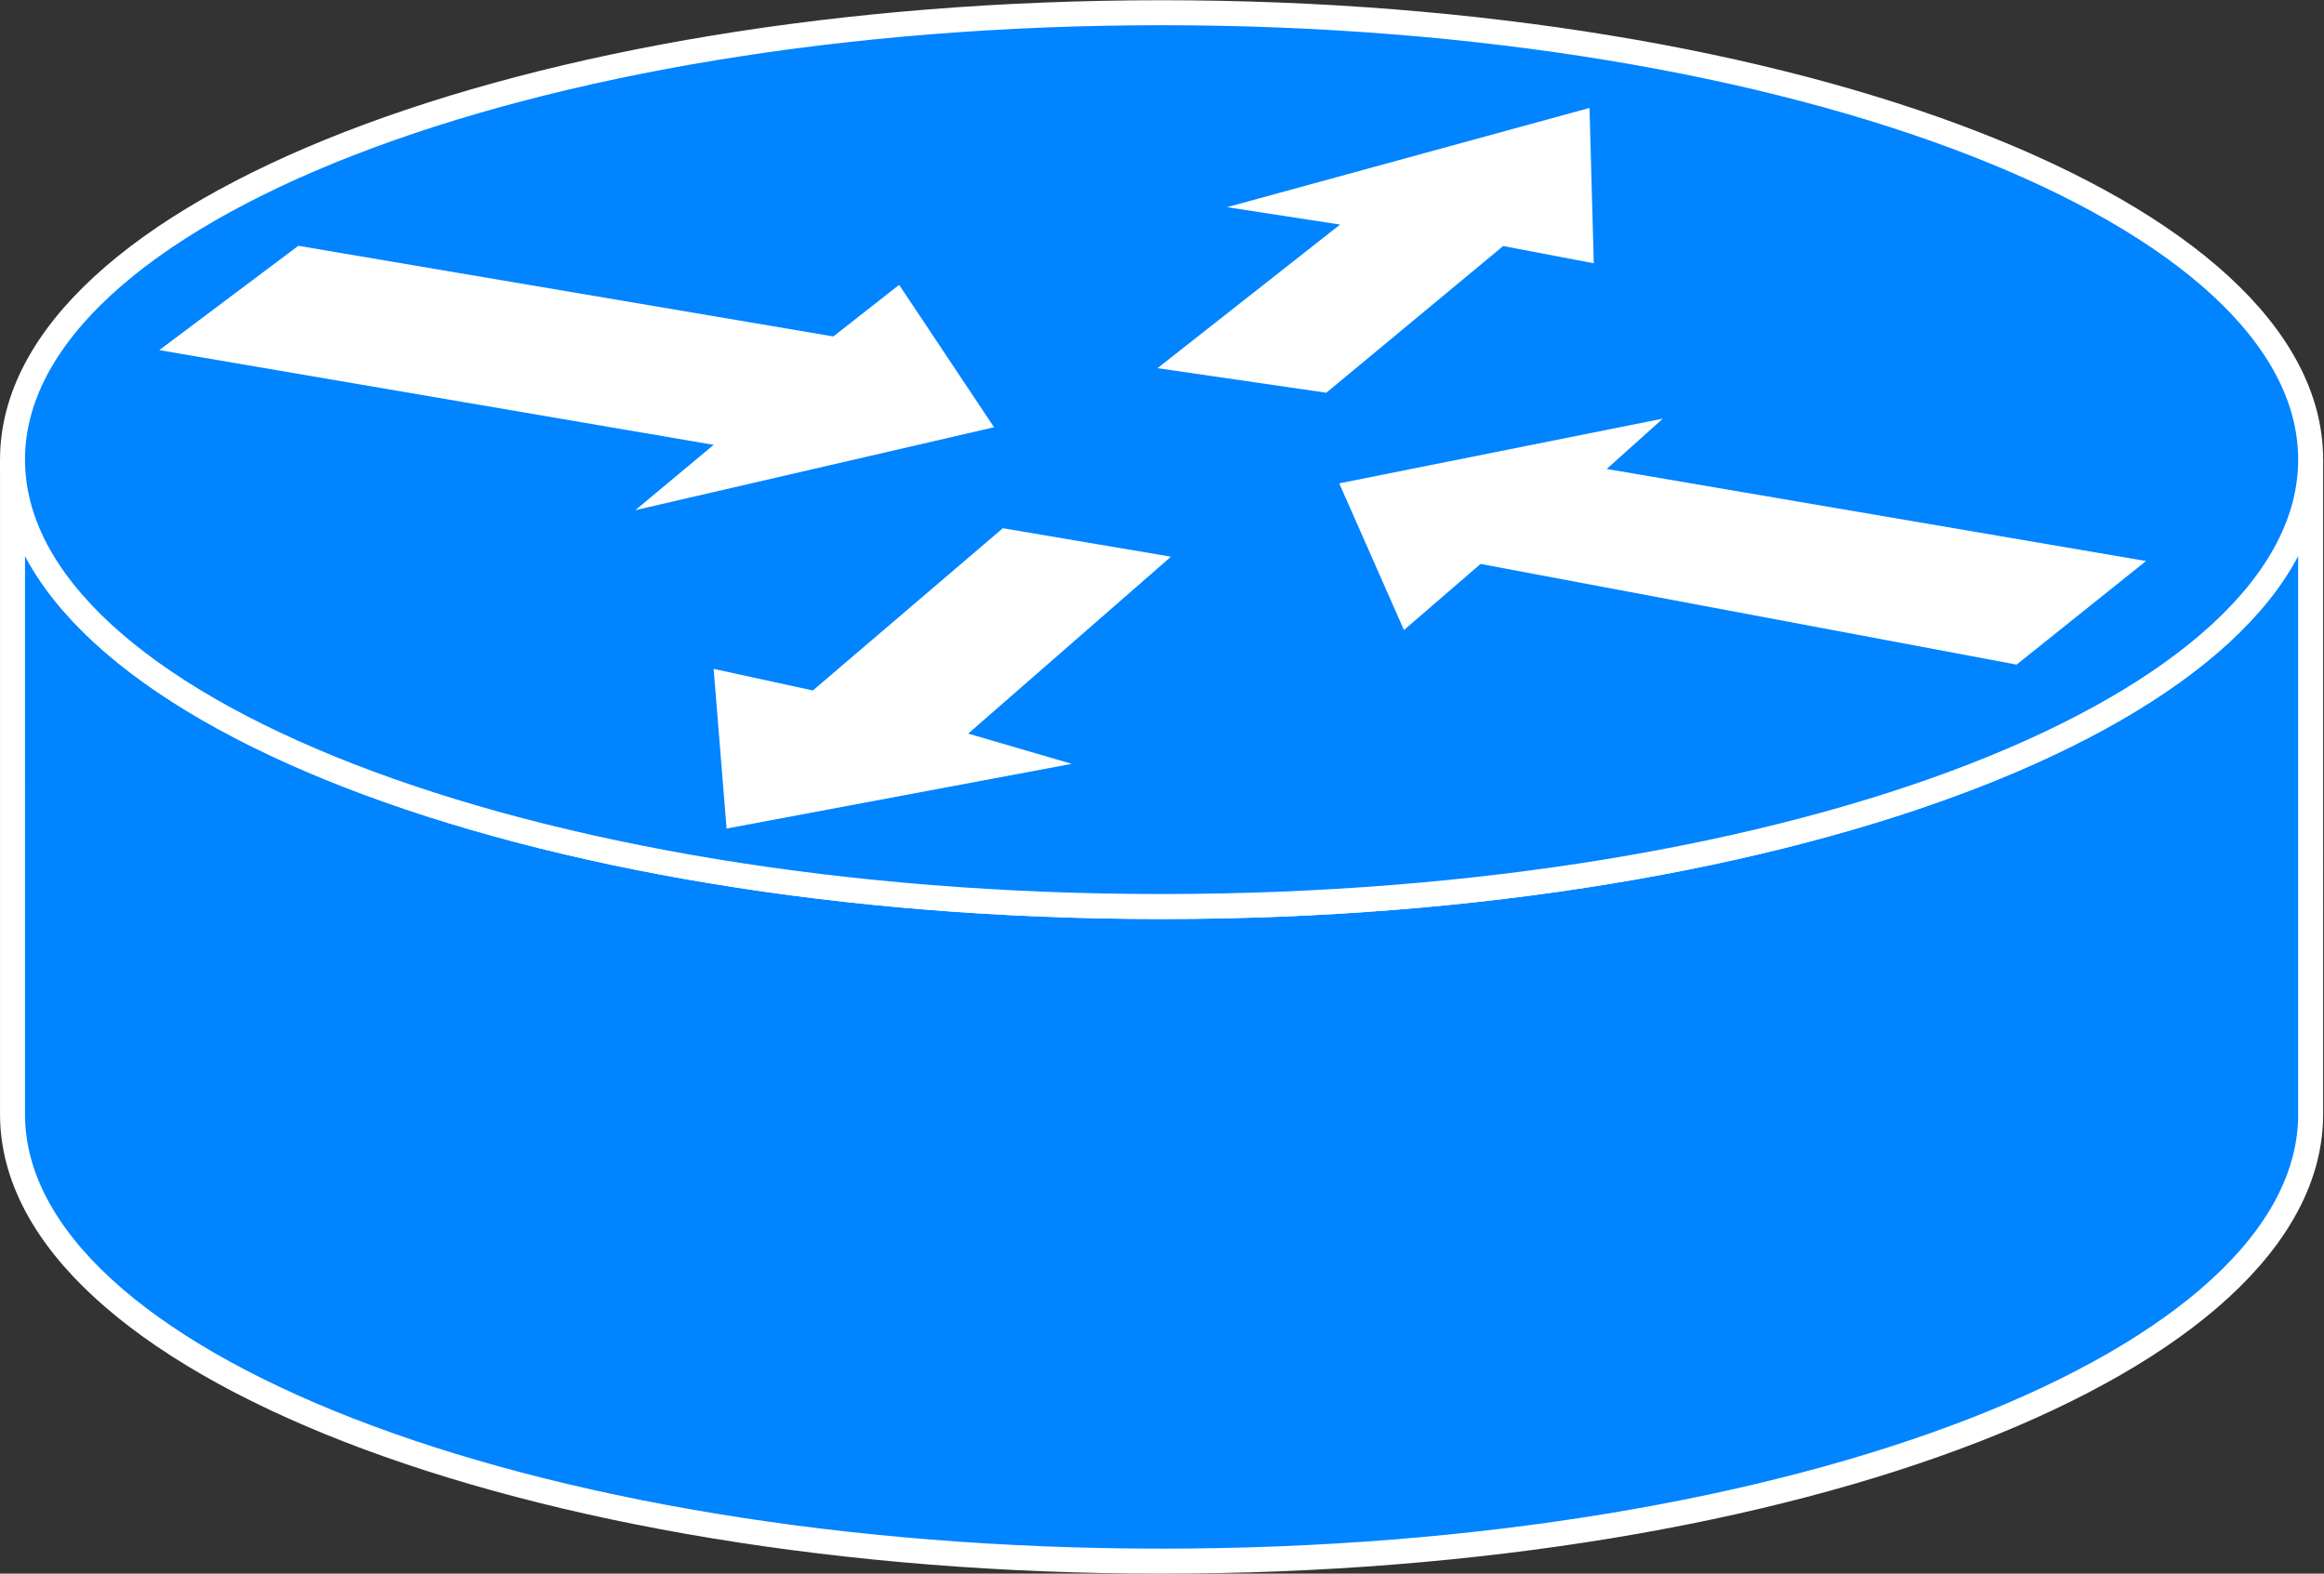 <?xml version="1.0" encoding="UTF-8" standalone="no"?>
<svg
   xmlns:dc="http://purl.org/dc/elements/1.1/"
   xmlns:cc="http://creativecommons.org/ns#"
   xmlns:rdf="http://www.w3.org/1999/02/22-rdf-syntax-ns#"
   xmlns:svg="http://www.w3.org/2000/svg"
   xmlns="http://www.w3.org/2000/svg"
   viewBox="0 0 49.587 33.573"
   height="33.573"
   width="49.587"
   xml:space="preserve"
   id="svg2"
   version="1.1"><rect x="0" y="0" width="49.587" height="33.573" fill="#333333" stroke="none"/><defs
     id="defs6" /><g
     transform="matrix(1.333,0,0,-1.333,0,33.573)"
     id="g10"><g
       transform="scale(0.1)"
       id="g12"><path
         id="path14"
         style="fill:#0084ff;fill-opacity:1;fill-rule:nonzero;stroke:none"
         d="m 369.859,178.301 c 0,-39.508 -82.347,-71.528 -183.925,-71.528 -101.582,0 -183.93,32.02 -183.93,71.528 V 73.531 c 0,-39.504 82.348,-71.527 183.93,-71.527 101.578,0 183.925,32.023 183.925,71.527 V 178.301" /><path
         id="path16"
         style="fill:none;stroke:#ffffff;stroke-width:4;stroke-linecap:butt;stroke-linejoin:miter;stroke-miterlimit:4;stroke-dasharray:none;stroke-opacity:1"
         d="m 369.859,178.301 c 0,-39.508 -82.347,-71.528 -183.925,-71.528 -101.582,0 -183.93,32.02 -183.93,71.528 V 73.531 c 0,-39.504 82.348,-71.527 183.93,-71.527 101.578,0 183.925,32.023 183.925,71.527 z" /><path
         id="path18"
         style="fill:#0084ff;fill-opacity:1;fill-rule:nonzero;stroke:none"
         d="m 185.934,106.773 c 101.578,0 183.925,32.02 183.925,71.528 0,39.5 -82.347,71.523 -183.925,71.523 -101.582,0 -183.93,-32.023 -183.93,-71.523 0,-39.508 82.348,-71.528 183.93,-71.528" /><path
         id="path20"
         style="fill:none;stroke:#ffffff;stroke-width:4;stroke-linecap:butt;stroke-linejoin:miter;stroke-miterlimit:4;stroke-dasharray:none;stroke-opacity:1"
         d="m 185.934,106.773 c 101.578,0 183.925,32.02 183.925,71.528 0,39.5 -82.347,71.523 -183.925,71.523 -101.582,0 -183.93,-32.023 -183.93,-71.523 0,-39.508 82.348,-71.528 183.93,-71.528 z" /><path
         id="path22"
         style="fill:#ffffff;fill-opacity:1;fill-rule:nonzero;stroke:none"
         d="m 143.926,206.27 15.191,-22.79 -57.426,-13.269 12.547,10.453 -88.746,15.16 22.262,16.696 85.637,-14.508 10.535,8.258" /><path
         id="path24"
         style="fill:#ffffff;fill-opacity:1;fill-rule:nonzero;stroke:none"
         d="m 224.727,151.02 -10.36,23.484 51.797,10.355 -8.98,-8.054 86.328,-14.735 -20.719,-16.578 -85.805,16.113 -12.261,-10.585" /><path
         id="path26"
         style="fill:#ffffff;fill-opacity:1;fill-rule:nonzero;stroke:none"
         d="m 196.41,218.703 58.016,15.883 0.687,-24.863 -14.504,2.761 -28.312,-23.48 -27.02,3.934 29.227,22.98 -18.094,2.785" /><path
         id="path28"
         style="fill:#ffffff;fill-opacity:1;fill-rule:nonzero;stroke:none"
         d="m 171.547,129.609 -55.246,-10.355 -2.071,25.551 15.883,-3.453 30.41,25.968 26.911,-4.558 -32.457,-28.313 16.57,-4.84" /></g></g></svg>